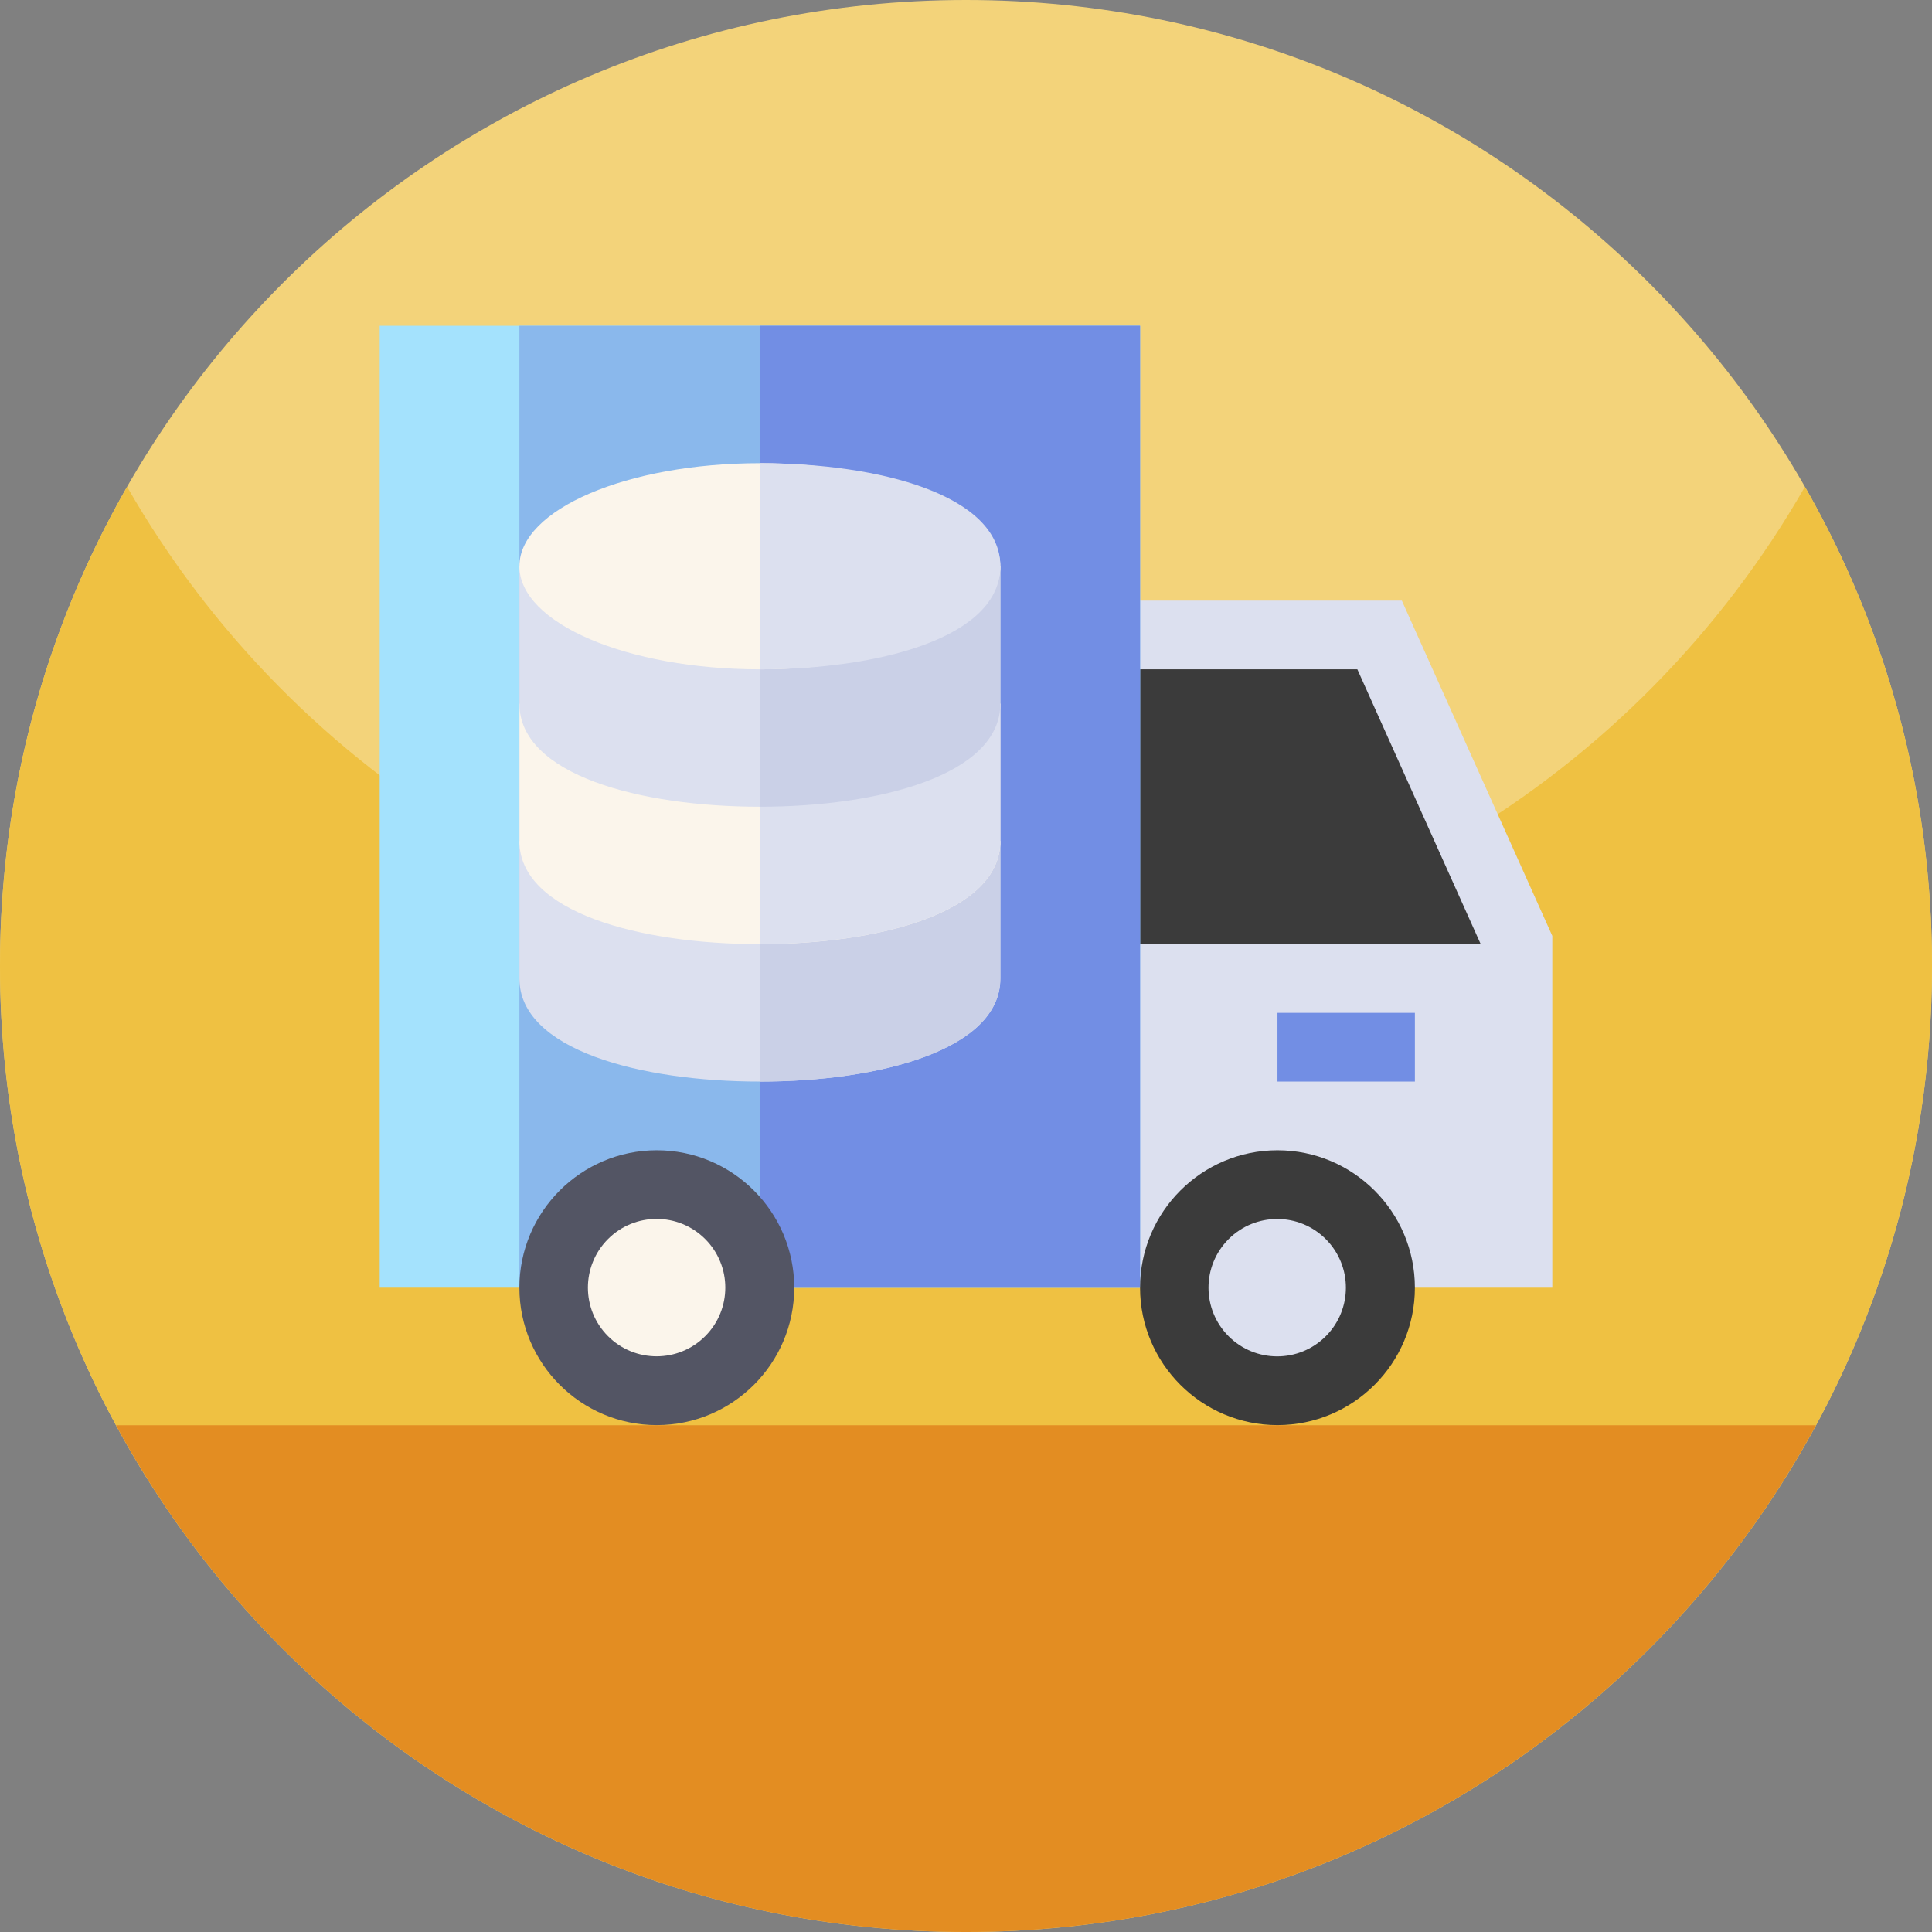 <svg id="Capa_1" enable-background="new 0 0 512 512" height="512" viewBox="0 0 512 512" width="512" xmlns="http://www.w3.org/2000/svg"><rect x="0" y="0" width="512" height="512" fill="#808080" stroke="none"/><g><g><path d="m512 256c0 141.387-114.613 256-256 256s-256-114.613-256-256 114.613-256 256-256 256 114.613 256 256zm0 0" fill="#f3d37a"/><path d="m512 256c0 26.051-3.891 51.191-11.129 74.871-5.031 16.469-11.672 32.231-19.75 47.109-8.25 15.2-147.391 33.564-225.121 33.564s-216.871-18.364-225.109-33.564c-3.289-6.031-6.332-12.21-9.121-18.531-14-31.629-21.77-66.629-21.77-103.449 0-46.219 12.25-89.57 33.68-127 44.121 77.07 127.16 129 222.32 129s178.211-51.93 222.32-129c21.43 37.43 33.68 80.781 33.68 127zm0 0" fill="#efc142"/><path d="m481.262 377.699c-7.16 13.223-15.434 25.742-24.723 37.43-8.437 10.633-17.719 20.57-27.719 29.723-45.539 41.699-106.211 67.148-172.82 67.148s-127.281-25.449-172.82-67.148c-10-9.153-19.282-19.09-27.719-29.723-9.289-11.688-17.563-24.207-24.723-37.43zm0 0" fill="#e38d22"/></g><g><path d="m371.501 159.168h-87.582v166.151l18.209 15.932h109.25v-93.227z" fill="#dce0ef"/><g><path d="m359.714 177.376h-75.795v72.833h108.485z" fill="#3b3b3b"/></g><path d="m100.622 86.334h201.506v254.917h-201.506z" fill="#a4e2fd"/><path d="m137.646 86.334h164.482v254.917h-164.482z" fill="#8ab8ec"/><path d="m201.375 86.334h100.753v254.917h-100.753z" fill="#728ee4"/><path d="m338.544 268.418h36.417v18.208h-36.417z" fill="#728ee4"/><path d="m174.062 377.668c-20.084 0-36.417-16.332-36.417-36.417s16.332-36.417 36.417-36.417 36.417 16.332 36.417 36.417-16.332 36.417-36.417 36.417z" fill="#535564"/><path d="m338.544 377.668c-20.084 0-36.417-16.332-36.417-36.417s16.332-36.417 36.417-36.417c20.084 0 36.417 16.332 36.417 36.417s-16.332 36.417-36.417 36.417z" fill="#3b3b3b"/><path d="m201.375 222.897h-63.729v36.417c0 18.866 32.007 27.312 63.729 27.312s63.729-8.446 63.729-27.312v-36.417z" fill="#dce0ef"/><path d="m265.104 259.314v-36.417h-63.729v63.729c31.722 0 63.729-8.446 63.729-27.312z" fill="#cad0e7"/><path d="m201.375 186.48h-63.729v36.417c0 18.866 32.007 27.313 63.729 27.313s63.729-8.446 63.729-27.313v-36.417z" fill="#fbf5eb"/><path d="m265.104 222.897v-36.417h-63.729v63.729c31.722 0 63.729-8.446 63.729-27.312z" fill="#dce0ef"/><path d="m201.375 150.064h-63.729v36.417c0 18.866 32.007 27.312 63.729 27.312s63.729-8.446 63.729-27.312v-36.417z" fill="#dce0ef"/><path d="m265.104 186.48v-36.417h-63.729v63.729c31.722.001 63.729-8.446 63.729-27.312z" fill="#cad0e7"/><ellipse cx="201.375" cy="150.064" fill="#fbf5eb" rx="63.729" ry="27.312"/><path d="m265.104 150.064c0-18.866-32.007-27.313-63.729-27.313v54.625c31.722 0 63.729-8.446 63.729-27.312z" fill="#dce0ef"/><ellipse cx="174.062" cy="341.251" fill="#fbf5eb" rx="18.208" ry="18.208" transform="matrix(.707 -.707 .707 .707 -190.319 223.031)"/><ellipse cx="338.544" cy="341.251" fill="#dce0ef" rx="18.208" ry="18.208" transform="matrix(.707 -.707 .707 .707 -142.144 339.337)"/></g></g></svg>